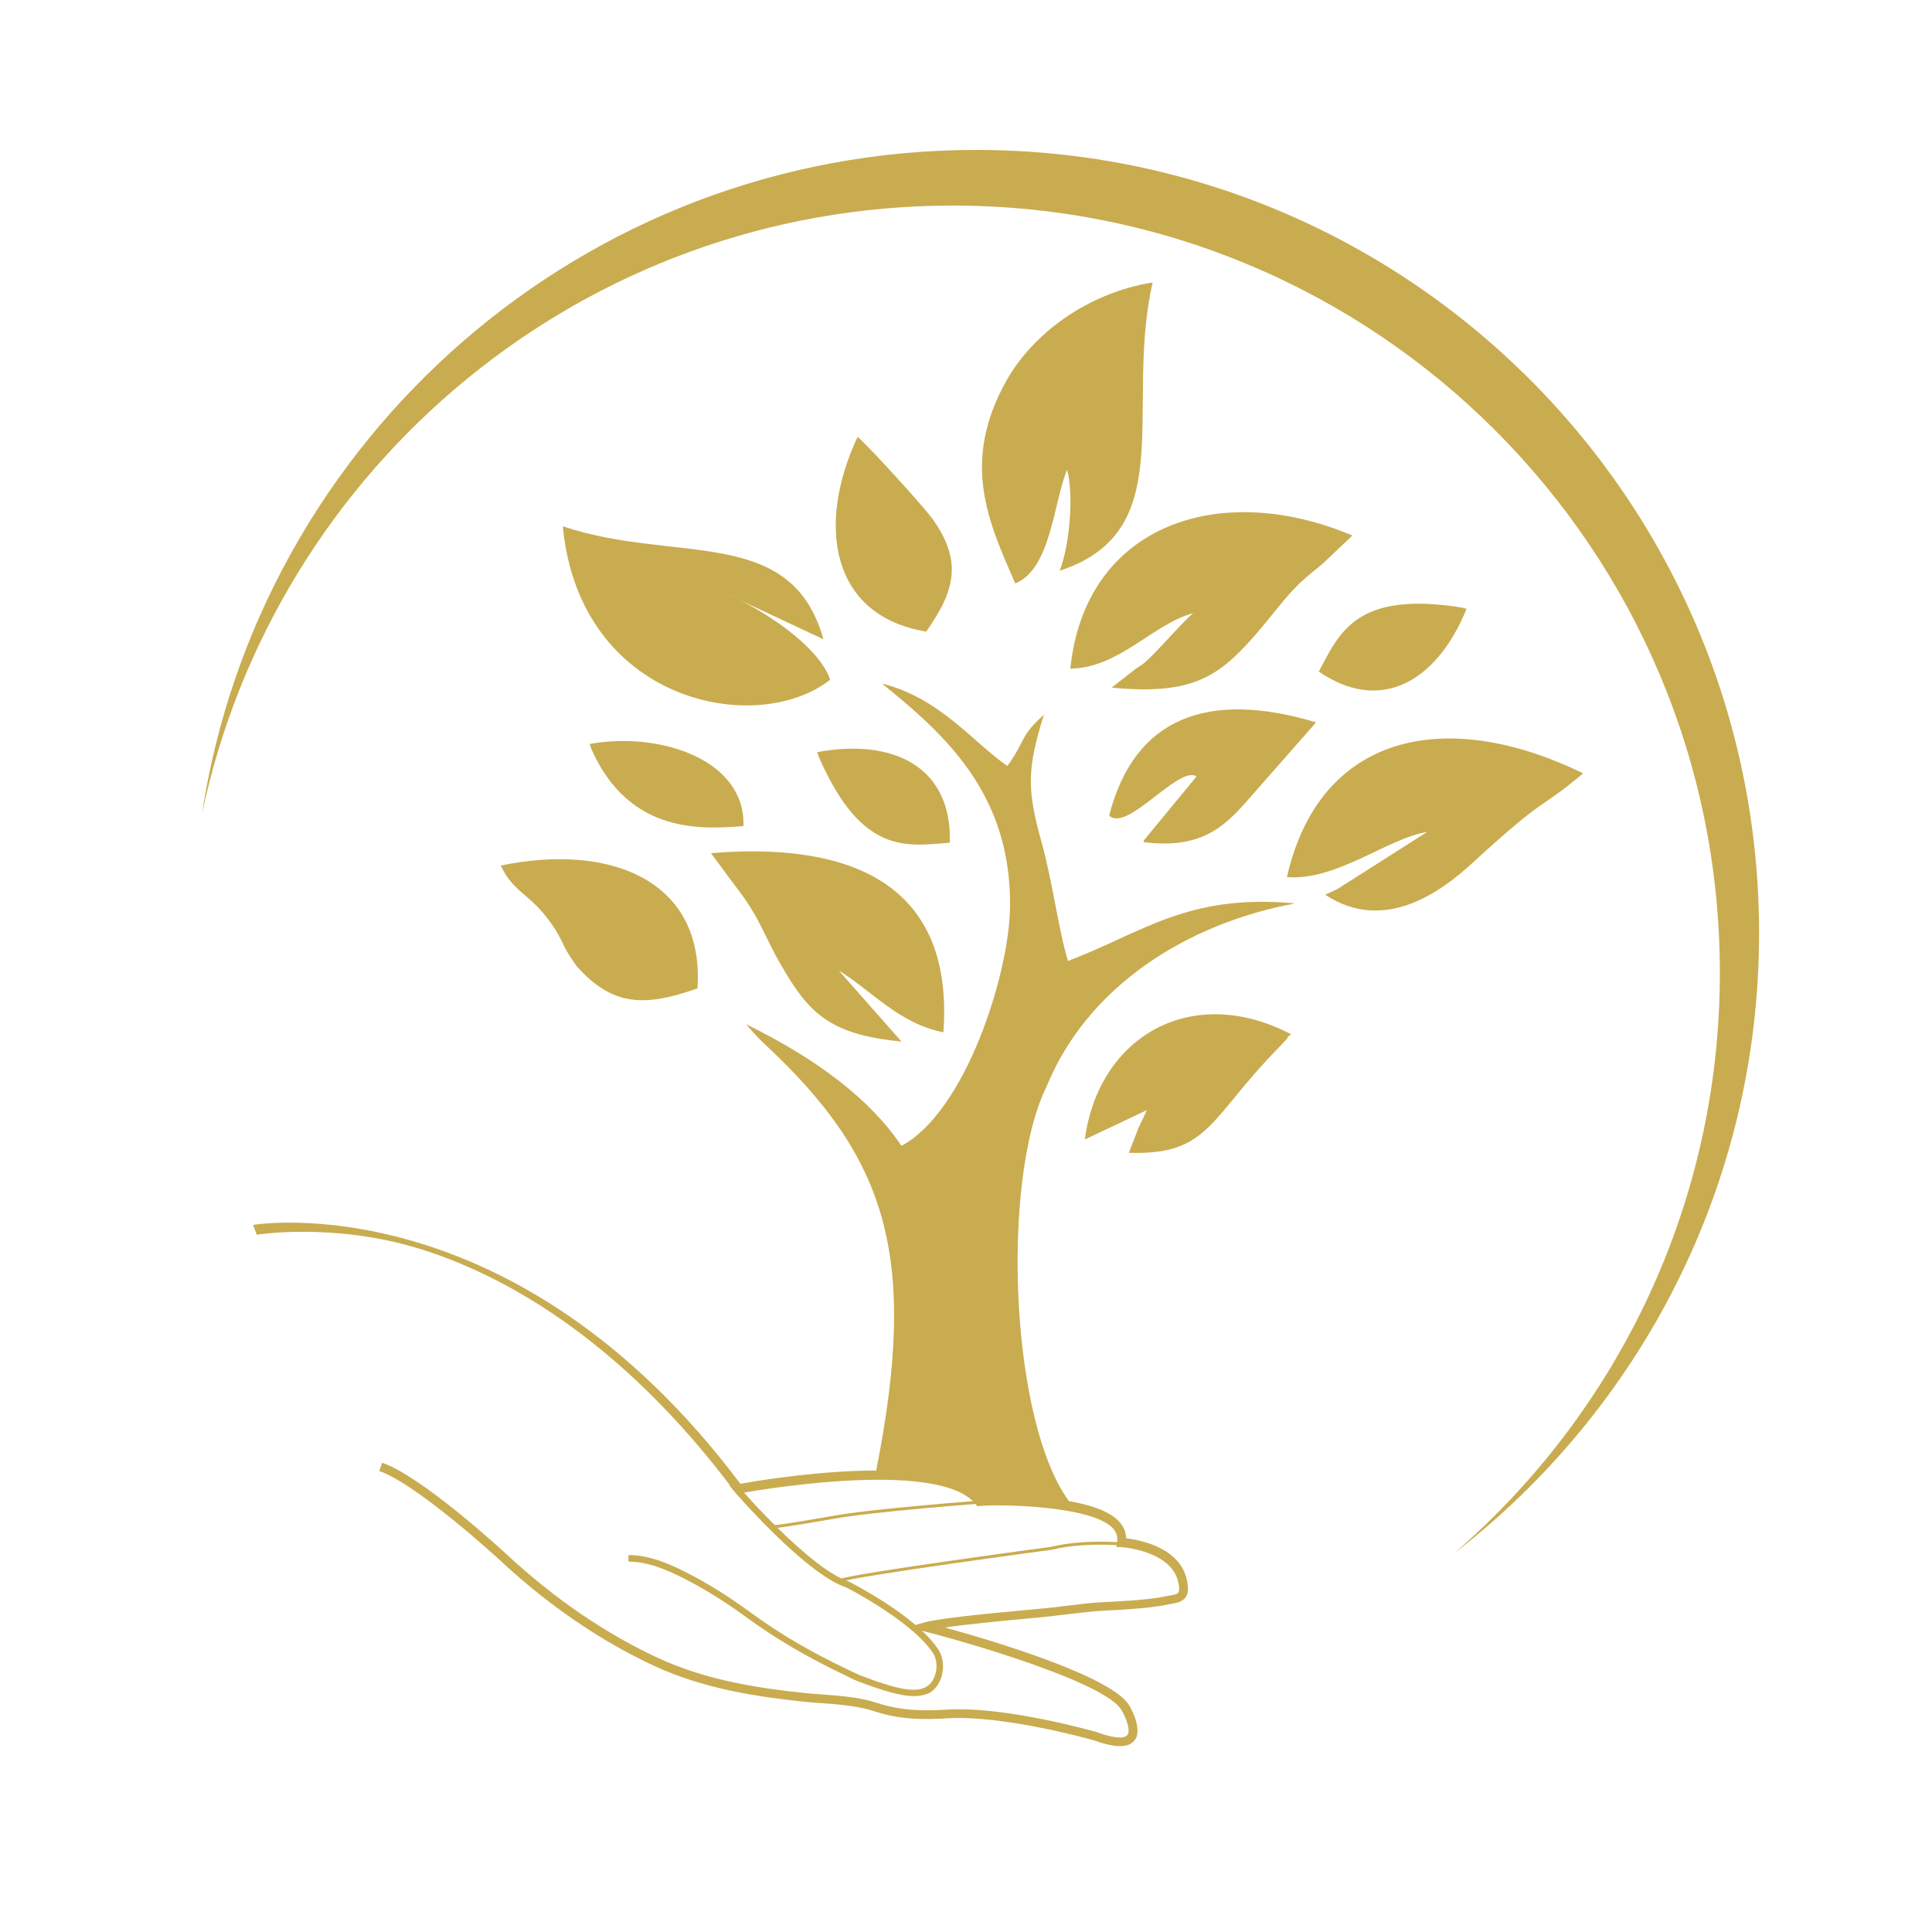 <?xml version="1.0" encoding="utf-8" standalone="yes"?><!-- Generator: Adobe Illustrator 27.9.0, SVG Export Plug-In . SVG Version: 6.00 Build 0)  --><svg xmlns="http://www.w3.org/2000/svg" xmlns:xlink="http://www.w3.org/1999/xlink" version="1.2" baseProfile="tiny-ps" viewBox="0 0 1000 1000" xml:space="preserve"><title>bylogo</title><g><g><path fill-rule="evenodd" fill="#C9AC4F" d="M505.2,77.6c75.6,0,146.4,20.7,207,56.8C831,205.1,910.5,334.8,910.5,483    c0,130.6-61.8,246.7-157.7,320.9C837,731,890.2,623.5,890.2,503.5c0-219.3-177.8-397.1-397.1-397.1    c-191.2,0-350.8,135.1-388.6,315.1C134.1,226.8,302.2,77.6,505.2,77.6z"></path><g><g><path fill-rule="evenodd" fill="#C9AC4F" d="M554.4,778.5c-31.9-40.8-36.4-168.3-12.7-216.1c21.1-51.6,72-84.2,128.6-94.8      c-55.5-5.2-78.6,15-117.5,29.8c-4.7-15-8.1-41.4-13.5-60.8c-8-28.4-7.6-38.8,1-66.6c-12.7,11.3-9.1,12.9-18.9,26.5      c-18.3-12.8-34.8-35.1-64.9-42.7c32,25.9,67,56.7,66.3,115.6c-0.4,34.8-23,105.8-56.2,123.7c-15.9-23.8-43.7-45-80.3-62.9      c0.7,1,1.9,2.2,2.4,2.8c0.6,0.6,1.7,2,2.4,2.7c0.7,0.7,1.7,1.8,2.5,2.6c0.8,0.7,1.7,1.7,2.5,2.4c62.8,58.6,79.6,109.1,57.3,221      c21.2,1.4,31.3,1.7,42.4,8.5C512.3,780.4,548.7,779.3,554.4,778.5z"></path><path fill-rule="evenodd" fill="#C9AC4F" d="M525.5,302c18.4-7.5,19.7-41.3,26.8-58.9c3.5,12.1,1.6,38.3-3.8,52.3      c62.8-20.5,33.3-84.7,48.1-149.2c-34.2,5.5-62.2,26.9-75.6,50.7C497.1,239.4,511.7,270.4,525.5,302z"></path><path fill-rule="evenodd" fill="#C9AC4F" d="M429.7,351.8c-6.2-17.9-35.5-36.6-53.3-44.3l49.8,23.4      c-16.6-59.6-76.8-38.9-134.9-58.5C300,363.8,391.8,381.7,429.7,351.8z"></path><path fill-rule="evenodd" fill="#C9AC4F" d="M685.9,463.1c30.9,20.4,60.5-2,76.2-16.4c39.5-36.3,34.1-26.8,57.3-46.4      C748.5,365.6,683,379.5,666.1,454c25.8,2,51.9-20,72.6-23.4l-46.5,29.6"></path><path fill-rule="evenodd" fill="#C9AC4F" d="M554,346.1c25.5-0.4,42.9-23.3,63.6-28.7c-5.5,4.3-21.7,23.6-27,27      c-0.9,0.6-2,1.2-2.9,1.9l-12.3,9.6c41.9,4.1,55.6-5.9,74.2-27.1c8.9-10.2,15-19.1,23.1-26.9c4.6-4.4,7.8-6.6,12.1-10.3      l15.2-14.4C631.3,248.1,561.6,271.6,554,346.1z"></path><path fill-rule="evenodd" fill="#C9AC4F" d="M434.2,502.4c16.8,10.2,31,27.4,54.1,31.9c6-82.4-56.2-98-120.3-92.7l12.3,16.6      c13.6,17.4,14.5,25.1,24.2,41.7c13.9,24,24.5,35.6,62.1,39.2L434.2,502.4z"></path><path fill-rule="evenodd" fill="#C9AC4F" d="M361,511.6c3.8-56.6-46.1-75.2-101.8-63.6c6.2,13.3,14.2,14.4,23.8,26.9      c9.2,11.9,6.4,12.7,15.5,25.2C317.1,521,333.7,521.2,361,511.6z"></path><path fill-rule="evenodd" fill="#C9AC4F" d="M584.3,596.7C626,598,625.7,579,662,542.1l4.2-4.5c0.3-1.3,1.4-1.5,2-2.3      c-51.4-26.8-99.6,1.1-106.7,54.5l32.1-15.2c0,0.2-4.4,9.4-4.4,9.4L584.3,596.7z"></path><path fill-rule="evenodd" fill="#C9AC4F" d="M592,435.9c28.8,3.6,41.1-7.2,53.5-21.4l35.7-40.6c-55.9-16.8-94.1-2.6-107.1,48.2      c9,9.2,36.2-26.3,45.2-20.2l-26.9,32.7C592.4,434.1,591.8,435.5,592,435.9z"></path><path fill-rule="evenodd" fill="#C9AC4F" d="M479.4,326.9c15.1-21.3,18.9-36.9,2.9-58.8c-4.5-6.1-31.8-36.3-38.4-42      C422.5,271.6,429.9,318.8,479.4,326.9z"></path><path fill-rule="evenodd" fill="#C9AC4F" d="M423,389.3c0.4,0.9,0.7,2.2,0.9,2.7c22.3,50.7,45.2,45.9,67.7,44.2      C492.9,397.3,462.8,381.9,423,389.3z"></path><path fill-rule="evenodd" fill="#C9AC4F" d="M759.1,315.1c-0.9-0.1-2.3-0.6-2.8-0.7c-54.7-8.6-63,13.3-73.7,33.2      C714.7,369.7,743.9,352.6,759.1,315.1z"></path><path fill-rule="evenodd" fill="#C9AC4F" d="M305.2,385.1c0.4,0.8,0.6,2,0.8,2.4c19.9,45.2,58.7,41.5,78.8,40.1      C386,392.9,340.8,378.5,305.2,385.1z"></path></g></g></g><g><path fill="none" stroke="#C9AC4F" stroke-width="1.548" stroke-miterlimit="10" d="M508.5,777.4c0,0-57.9,4.3-77.9,8.1    c0,0-26.6,4.7-30.4,4.7"></path><path fill="none" stroke="#C9AC4F" stroke-width="1.548" stroke-miterlimit="10" d="M587.3,799.7c0,0-24.1-3-43.1,1.7    c0,0-104.1,13.9-109.8,16.8"></path><g><g><path fill="#C9AC4F" d="M472.9,877.9c-6.3,0-15.3-2.5-29.2-7.8c-2-0.9-4-1.8-5.9-2.8c-19.6-9.3-35.8-18.8-51.2-30      c-10-7.3-19.3-13.2-28.4-18.1c-9.9-5.3-21.4-10.9-32.8-10.9c0,0-0.1,0-0.1,0l0-3.4c0,0,0.1,0,0.1,0c12.2,0,24.2,5.9,34.4,11.4      c9.3,5,18.7,11,28.8,18.4c15.2,11.1,31.3,20.5,50.7,29.7c1.9,0.9,3.9,1.8,5.8,2.7c20.1,7.7,29.2,9.2,34.6,5.8      c2.3-1.4,4-4.1,4.7-7.4c0.8-3.7,0.2-7.5-1.7-10.2c-11-16.4-44.5-33.6-44.8-33.7c-20.2-6.4-58.3-49.5-60.4-52.9l2.9-1.8      c2.1,3.3,39.2,45.3,58.7,51.6c1.7,0.8,34.9,17.8,46.4,35c2.4,3.6,3.2,8.2,2.2,12.9c-0.9,4.2-3.2,7.7-6.2,9.6      C479.2,877.2,476.4,877.9,472.9,877.9z"></path></g><g><path fill="#C9AC4F" d="M579.7,903.8c-3.5,0-7.9-1-13.5-3c-0.3-0.1-46.3-13.2-75.9-11.4c-11.7,0.7-24.3,0.8-37.6-3.6      c-8.5-2.8-17.5-3.5-26.9-4.2c-3.2-0.2-6.5-0.5-9.7-0.8c-23.8-2.5-51.6-6.6-77.2-18.4c-28-13-55-31.4-80.1-54.8      c-0.4-0.4-42.8-39.4-62.5-46.2l1.5-4.3c20.7,7.1,62.4,45.6,64.2,47.2c24.8,23.1,51.3,41.2,78.9,54c24.9,11.5,52.3,15.6,75.7,18      c3.2,0.3,6.4,0.6,9.6,0.8c9.3,0.7,19,1.4,28,4.4c12.5,4.1,24.6,4.1,35.8,3.4c30.2-1.9,75.7,11.1,77.6,11.6      c11.9,4.4,15.1,2.6,15.9,1.6c1.9-2.3-0.7-9.2-3.1-13.1c-8.5-14-76.7-34.2-102.3-40.7l-8.2-2.1l8.1-2.3      c7.9-2.3,33.1-4.7,51.6-6.4c5.5-0.5,10.3-1,13.6-1.3c2.1-0.2,4.6-0.5,7.4-0.9c7-0.8,14.8-1.8,20.1-2c22.9-1.1,28.5-2.2,34.9-3.5      l1.6-0.3c2.9-0.6,3.4-1,3-4.8c-2.3-18.2-29.6-19.9-29.9-19.9l-2.5-0.1l0.4-2.5c0.4-2.8-0.3-5.2-2.3-7.3      c-11.2-11.8-60-12.4-68.9-11.4l-1.2,0.1l-0.7-0.9c-19.4-24.8-121.4-5.9-122.4-5.7l-1.4,0.3l-0.9-1.1      c-60.5-81-122.1-113.1-163.1-125.8c-44.4-13.7-84.1-7.4-84.4-7.3L131,634c1.2-0.2,134.9-22.2,252.2,134      c12.9-2.3,103.2-17.6,124.7,6.7c8.5-0.4,58-1.8,71.4,12.9c2.3,2.5,3.5,5.4,3.6,8.6c7.3,0.9,29.5,5,31.8,23.7      c0.6,4.4,0.1,8.6-6.6,9.9l-1.6,0.3c-6.6,1.3-12.3,2.5-35.5,3.6c-5.1,0.2-12.9,1.2-19.8,2c-2.8,0.3-5.3,0.6-7.4,0.9      c-3.4,0.4-8.2,0.8-13.7,1.3c-12.5,1.2-29.7,2.8-41,4.5c24.4,6.7,86.1,25.1,95.3,40.2c0.8,1.3,7.4,12.7,2.7,18.4      C585.5,902.9,583,903.8,579.7,903.8z"></path></g></g></g></g></svg>